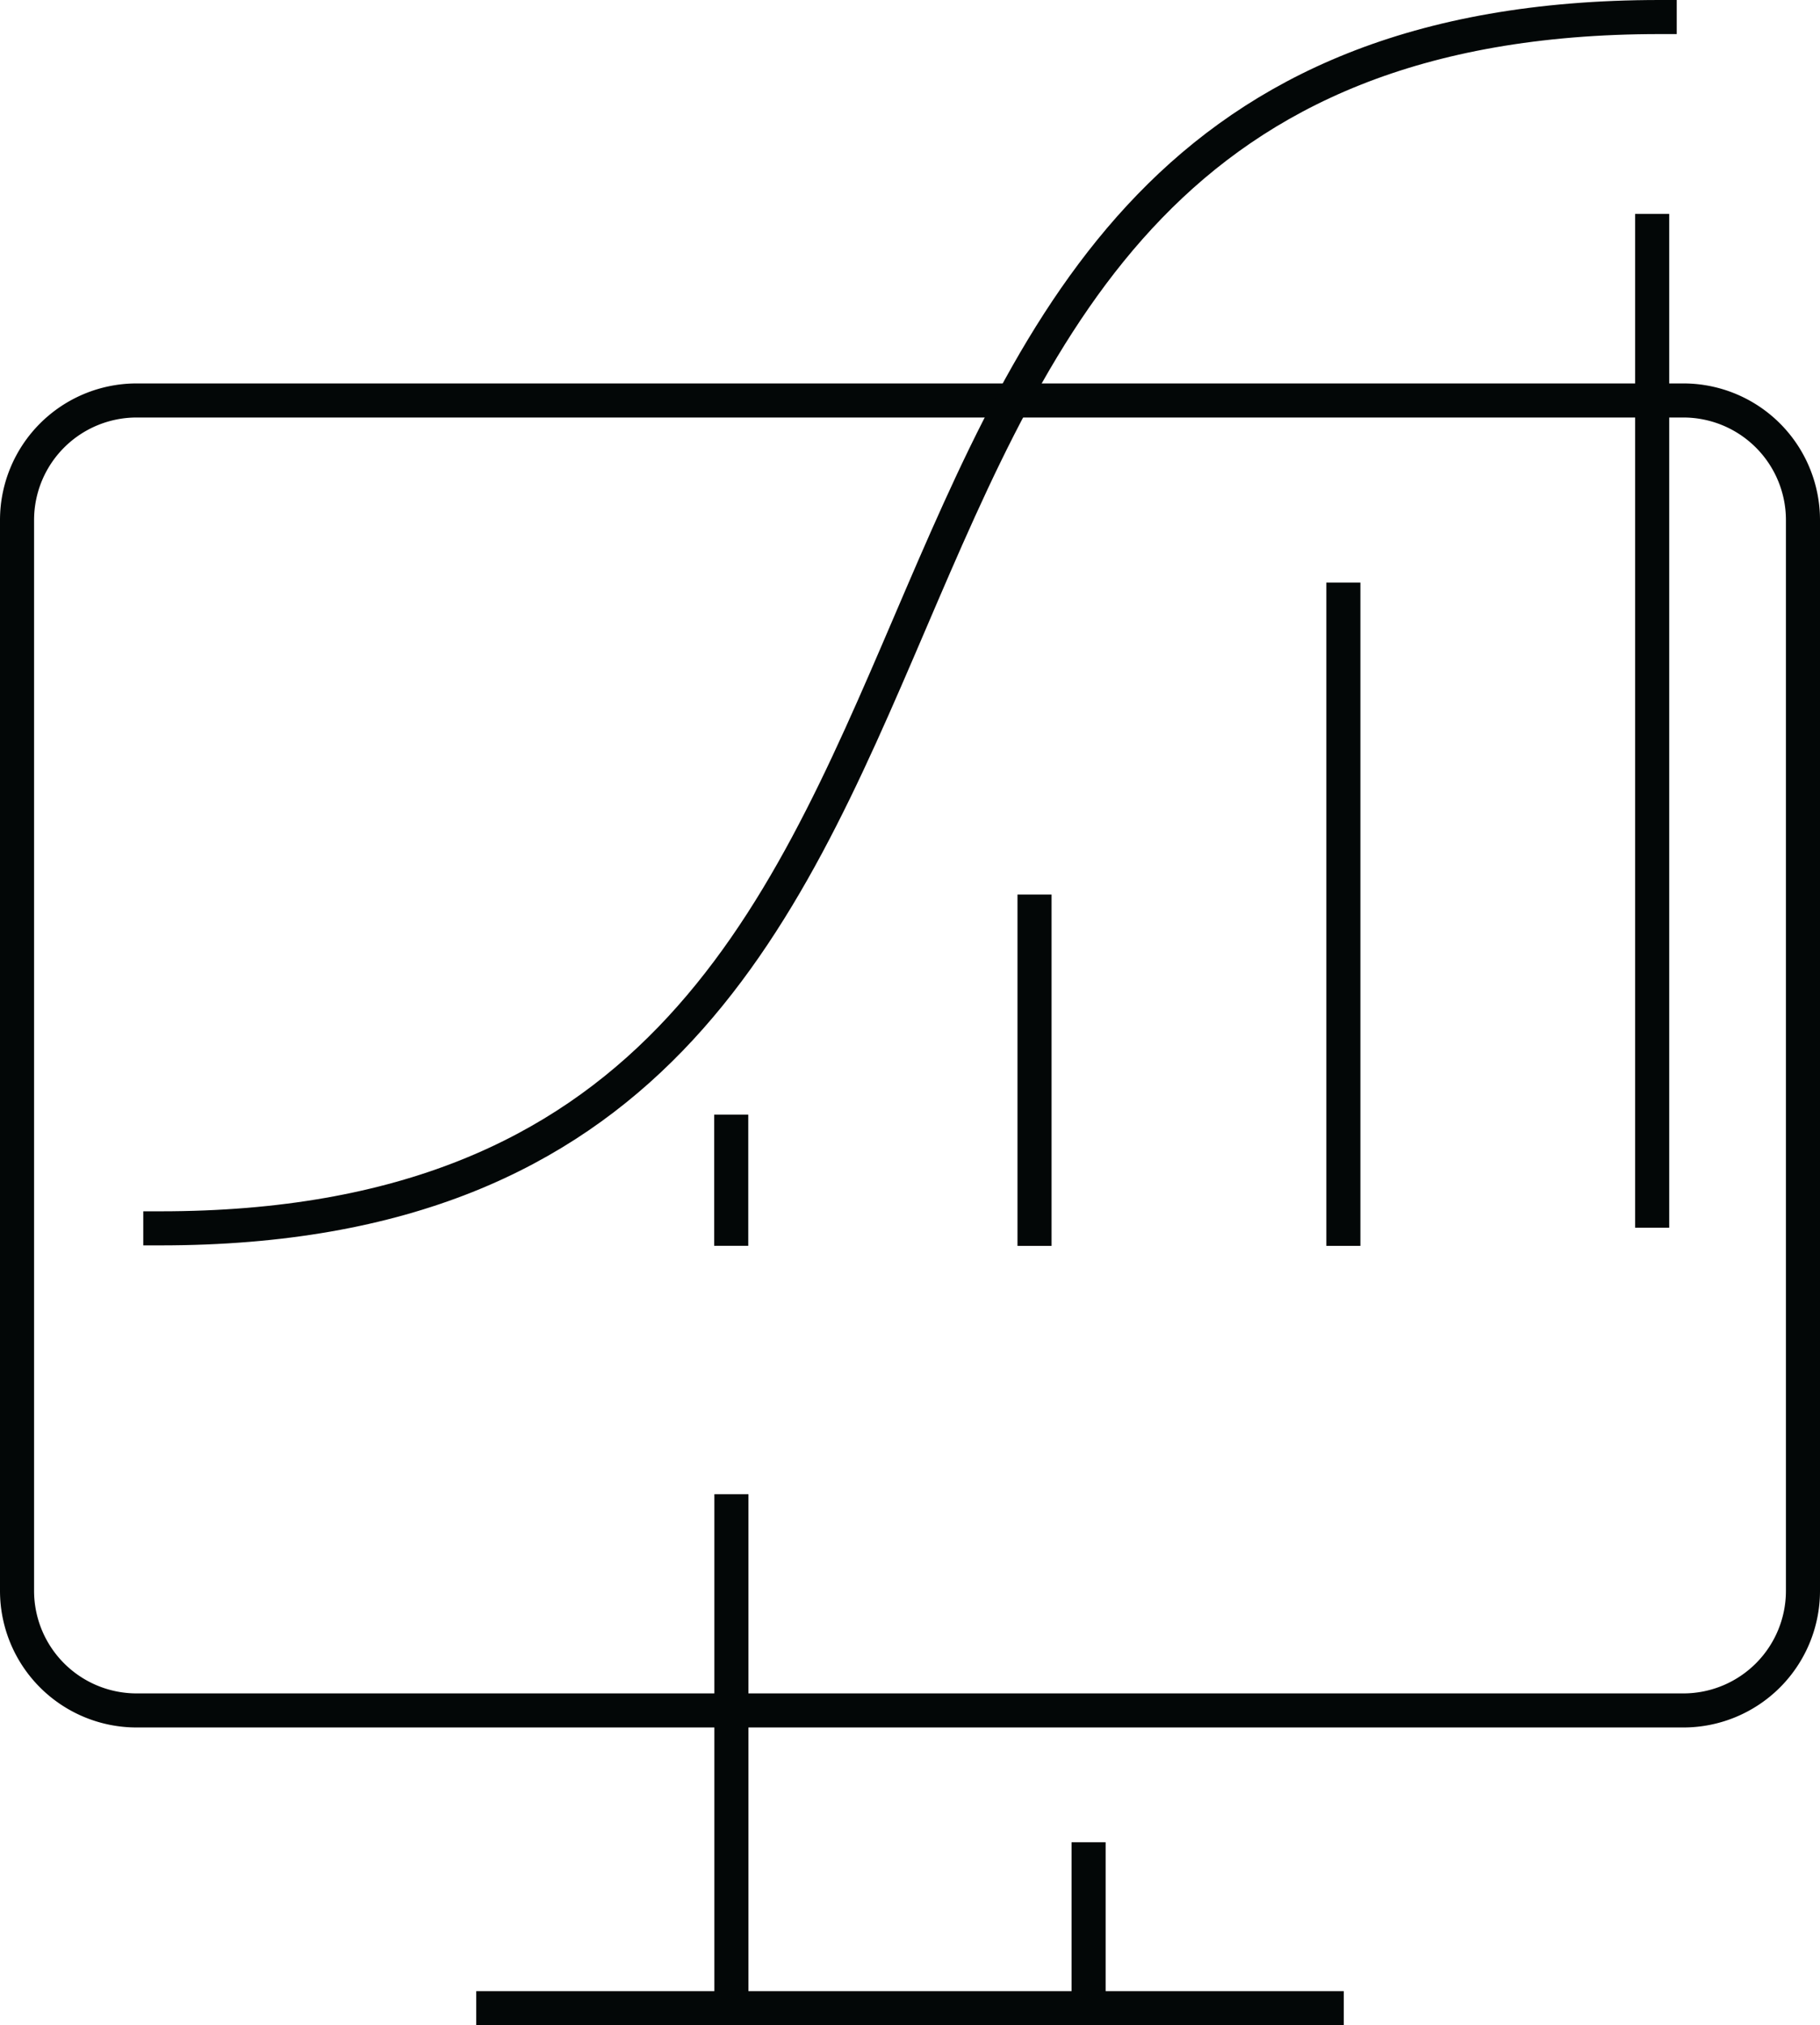 <svg xmlns="http://www.w3.org/2000/svg" width="106.832" height="118.853" viewBox="0 0 106.832 118.853"><defs><style>.a{fill:none;stroke:#030707;stroke-linecap:square;stroke-miterlimit:10;stroke-width:2px;}</style></defs><g transform="translate(-9.05 114.187)"><path class="a" d="M107.893-16.448H17.039a7.022,7.022,0,0,1-6.989-6.989v-62.9a7.022,7.022,0,0,1,6.989-6.989h90.854a7.022,7.022,0,0,1,6.989,6.989v62.9A7.022,7.022,0,0,1,107.893-16.448Z" transform="translate(0 2.641)"/><path class="a" d="M65.566-17.76v8.736" transform="translate(7.383 12.69)"/><path class="a" d="M47.061-6.627V-35.79" transform="translate(4.922 10.293)"/><path class="a" d="M34.724-10.05H83.646" transform="translate(3.281 13.716)"/><path class="a" d="M17.473-42.1c57.547,0,30.466-71.087,88.012-71.087" transform="translate(0.987)"/><path class="a" d="M62.765-48.232V-66.852" transform="translate(7.01 6.162)"/><path class="a" d="M47.051-49.753v-5.7" transform="translate(4.921 7.678)"/><path class="a" d="M78.765-46.084V-83.008" transform="translate(9.138 4.013)"/><path class="a" d="M94.765-44.609v-57.5" transform="translate(11.266 1.474)"/></g></svg>